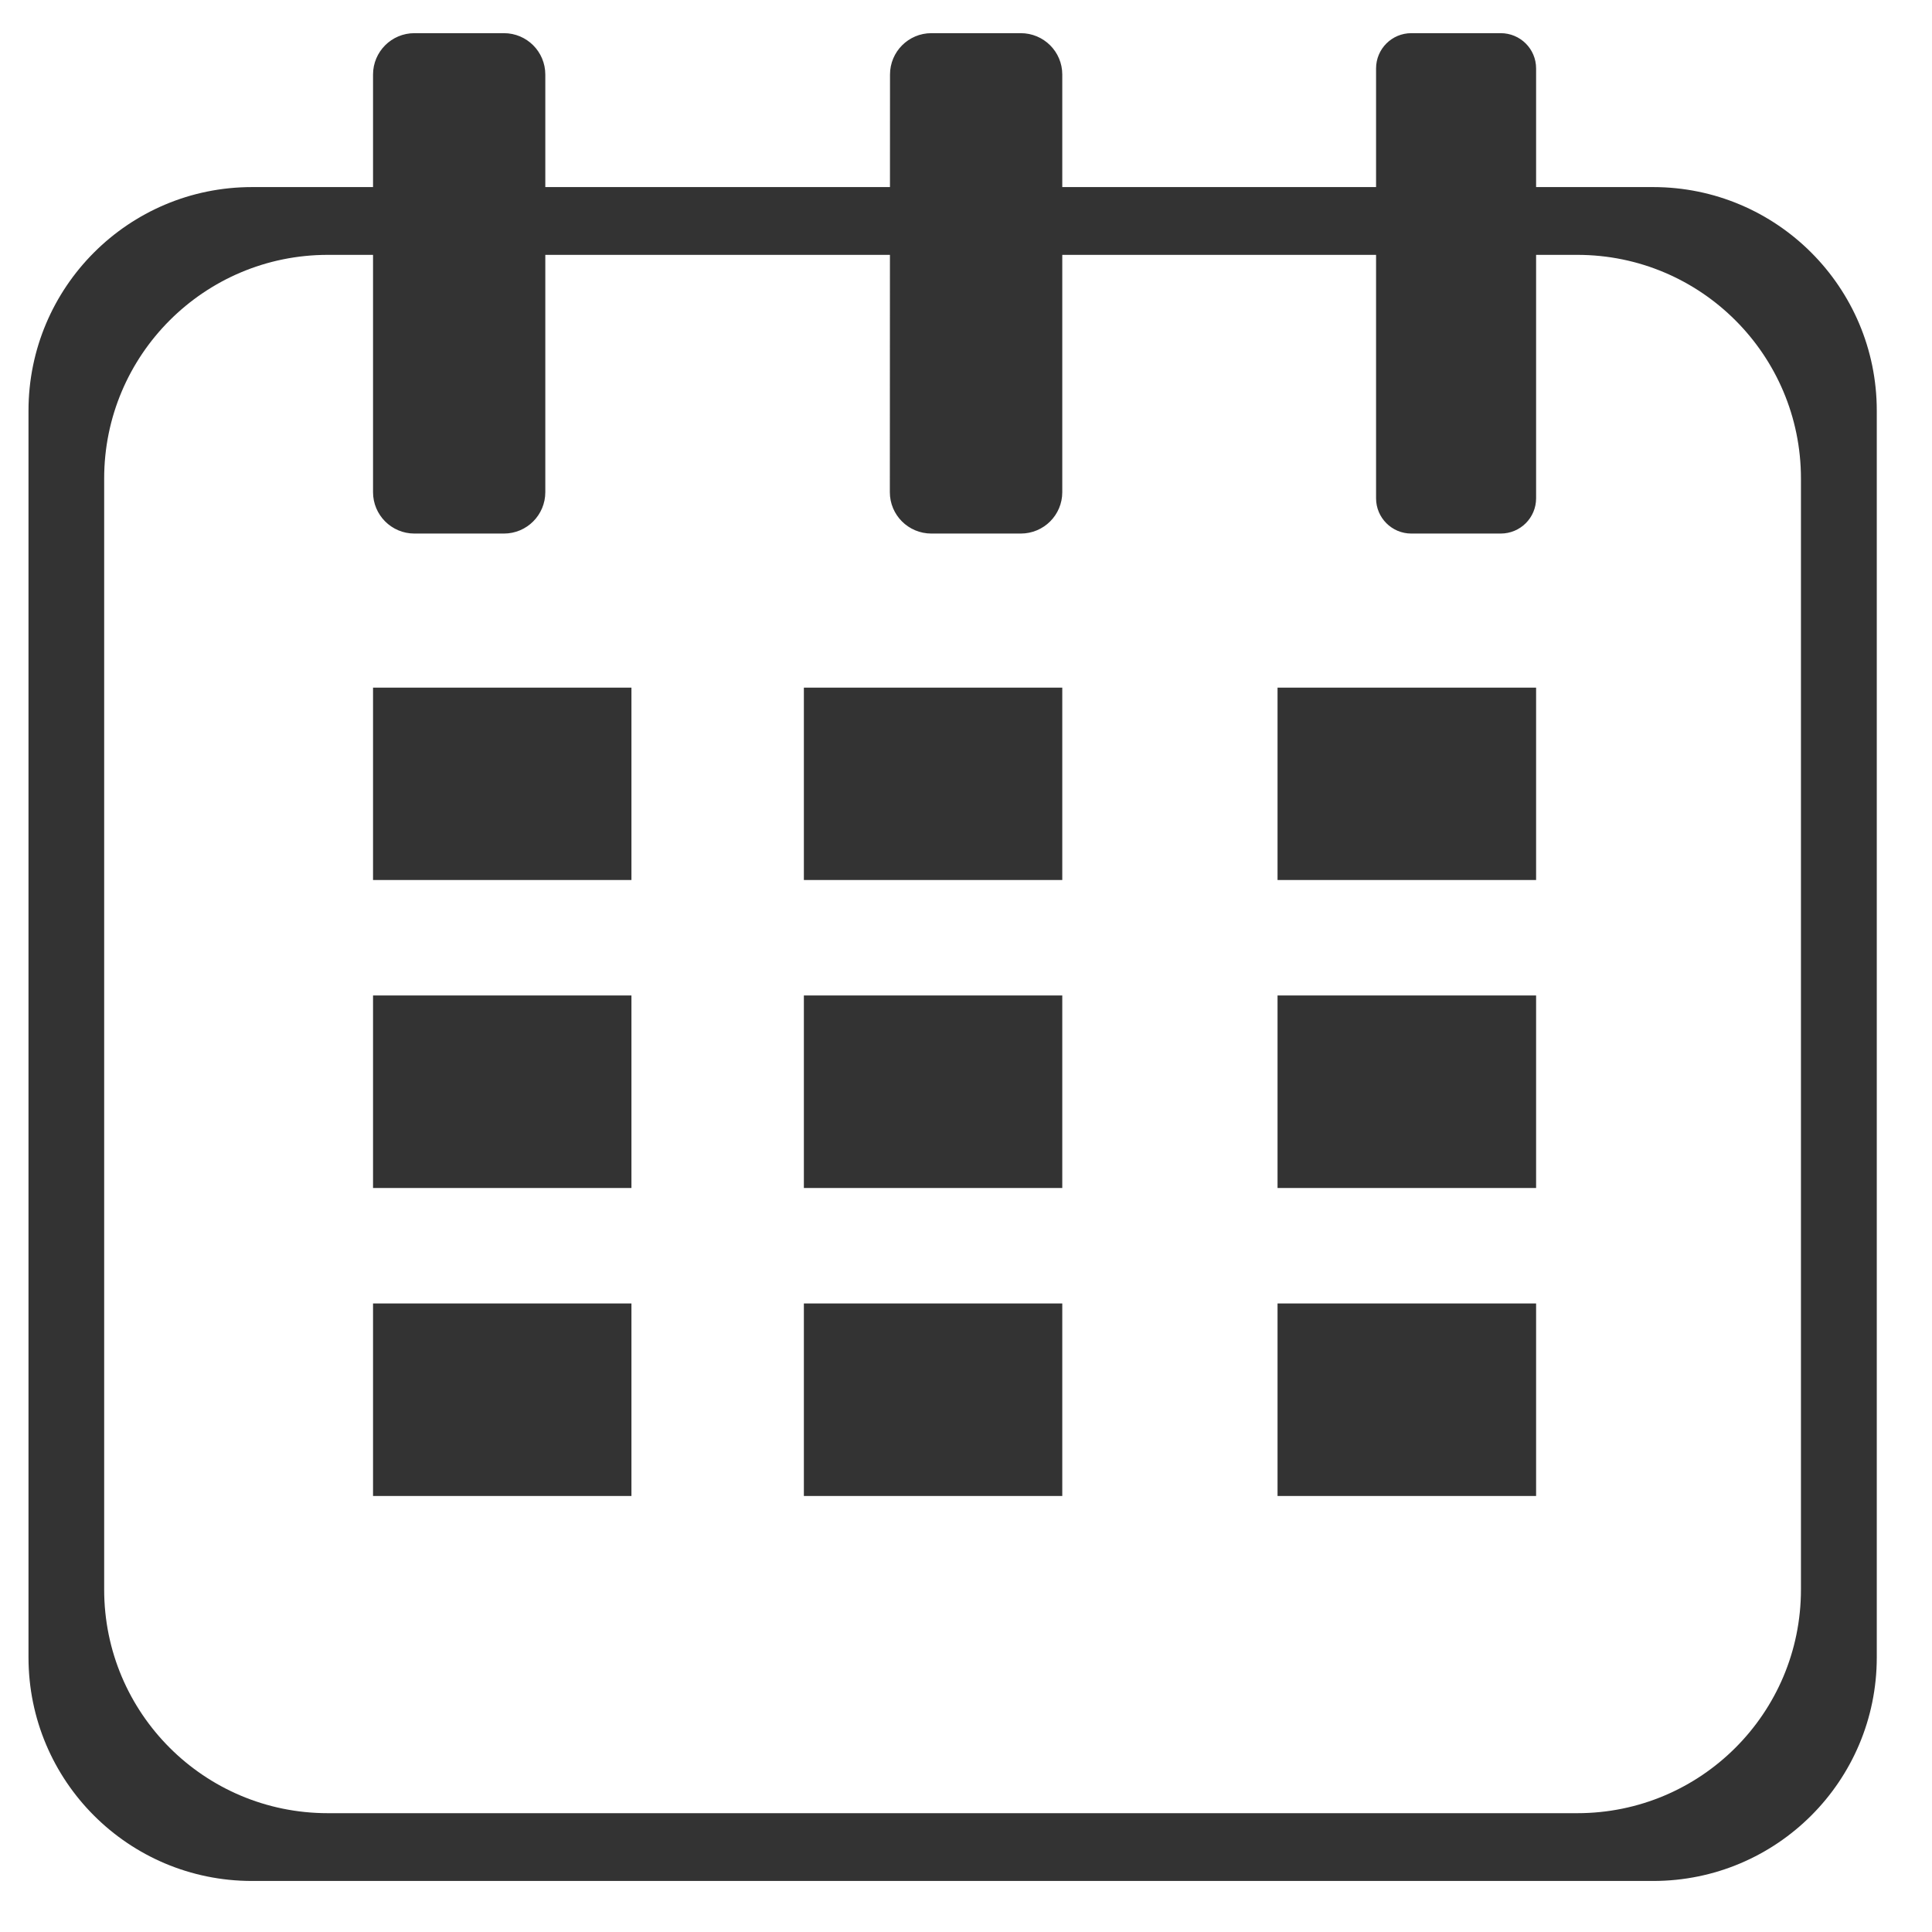 ﻿<?xml version="1.0" encoding="utf-8"?>
<svg version="1.1" xmlns:xlink="http://www.w3.org/1999/xlink" width="12px" height="12px" xmlns="http://www.w3.org/2000/svg">
  <g transform="matrix(1 0 0 1 -82 -734 )">
    <path d="M 10.268 11.683  L 1.565 11.683  C 0.798 11.683  0.177 11.062  0.177 10.294  L 0.177 2.551  C 0.177 1.784  0.798 1.162  1.565 1.162  L 10.268 1.162  C 11.035 1.162  11.657 1.784  11.657 2.551  L 11.657 10.294  C 11.657 11.062  11.035 11.683  10.268 11.683  Z M 11.186 2.972  C 11.186 2.205  10.564 1.583  9.797 1.583  L 2.036 1.583  C 1.269 1.583  0.647 2.205  0.647 2.972  L 0.647 9.873  C 0.647 10.641  1.269 11.262  2.036 11.262  L 9.797 11.262  C 10.564 11.262  11.186 10.641  11.186 9.873  L 11.186 2.972  Z M 3.13 3.314  L 2.574 3.314  C 2.432 3.314  2.317 3.199  2.317 3.057  L 2.317 0.463  C 2.317 0.321  2.432 0.206  2.574 0.206  L 3.13 0.206  C 3.272 0.206  3.387 0.321  3.387 0.463  L 3.387 3.057  C 3.387 3.199  3.272 3.314  3.13 3.314  Z M 6.34 3.314  L 5.785 3.314  C 5.642 3.314  5.527 3.199  5.527 3.057  L 5.528 0.463  C 5.528 0.321  5.643 0.206  5.785 0.206  L 6.34 0.206  C 6.483 0.206  6.598 0.321  6.598 0.463  L 6.598 3.057  C 6.598 3.199  6.483 3.314  6.34 3.314  Z M 9.321 3.314  L 8.766 3.314  C 8.645 3.314  8.547 3.216  8.547 3.095  L 8.547 0.425  C 8.547 0.304  8.645 0.206  8.766 0.206  L 9.321 0.206  C 9.443 0.206  9.541 0.304  9.541 0.425  L 9.541 3.095  C 9.541 3.216  9.443 3.314  9.321 3.314  Z M 2.317 5.466  L 2.317 4.271  L 3.922 4.271  L 3.922 5.466  L 2.317 5.466  Z M 4.993 5.466  L 4.993 4.271  L 6.598 4.271  L 6.598 5.466  L 4.993 5.466  Z M 7.935 5.466  L 7.935 4.271  L 9.541 4.271  L 9.541 5.466  L 7.935 5.466  Z M 2.317 7.379  L 2.317 6.183  L 3.922 6.183  L 3.922 7.379  L 2.317 7.379  Z M 4.993 7.379  L 4.993 6.183  L 6.598 6.183  L 6.598 7.379  L 4.993 7.379  Z M 7.935 7.379  L 7.935 6.183  L 9.541 6.183  L 9.541 7.379  L 7.935 7.379  Z M 2.317 9.292  L 2.317 8.096  L 3.922 8.096  L 3.922 9.292  L 2.317 9.292  Z M 4.993 9.292  L 4.993 8.096  L 6.598 8.096  L 6.598 9.292  L 4.993 9.292  Z M 7.935 9.292  L 7.935 8.096  L 9.541 8.096  L 9.541 9.292  L 7.935 9.292  Z " fill-rule="nonzero" fill="#333333" stroke="none" transform="matrix(1 0 0 1 82 734 )" />
  </g>
</svg>